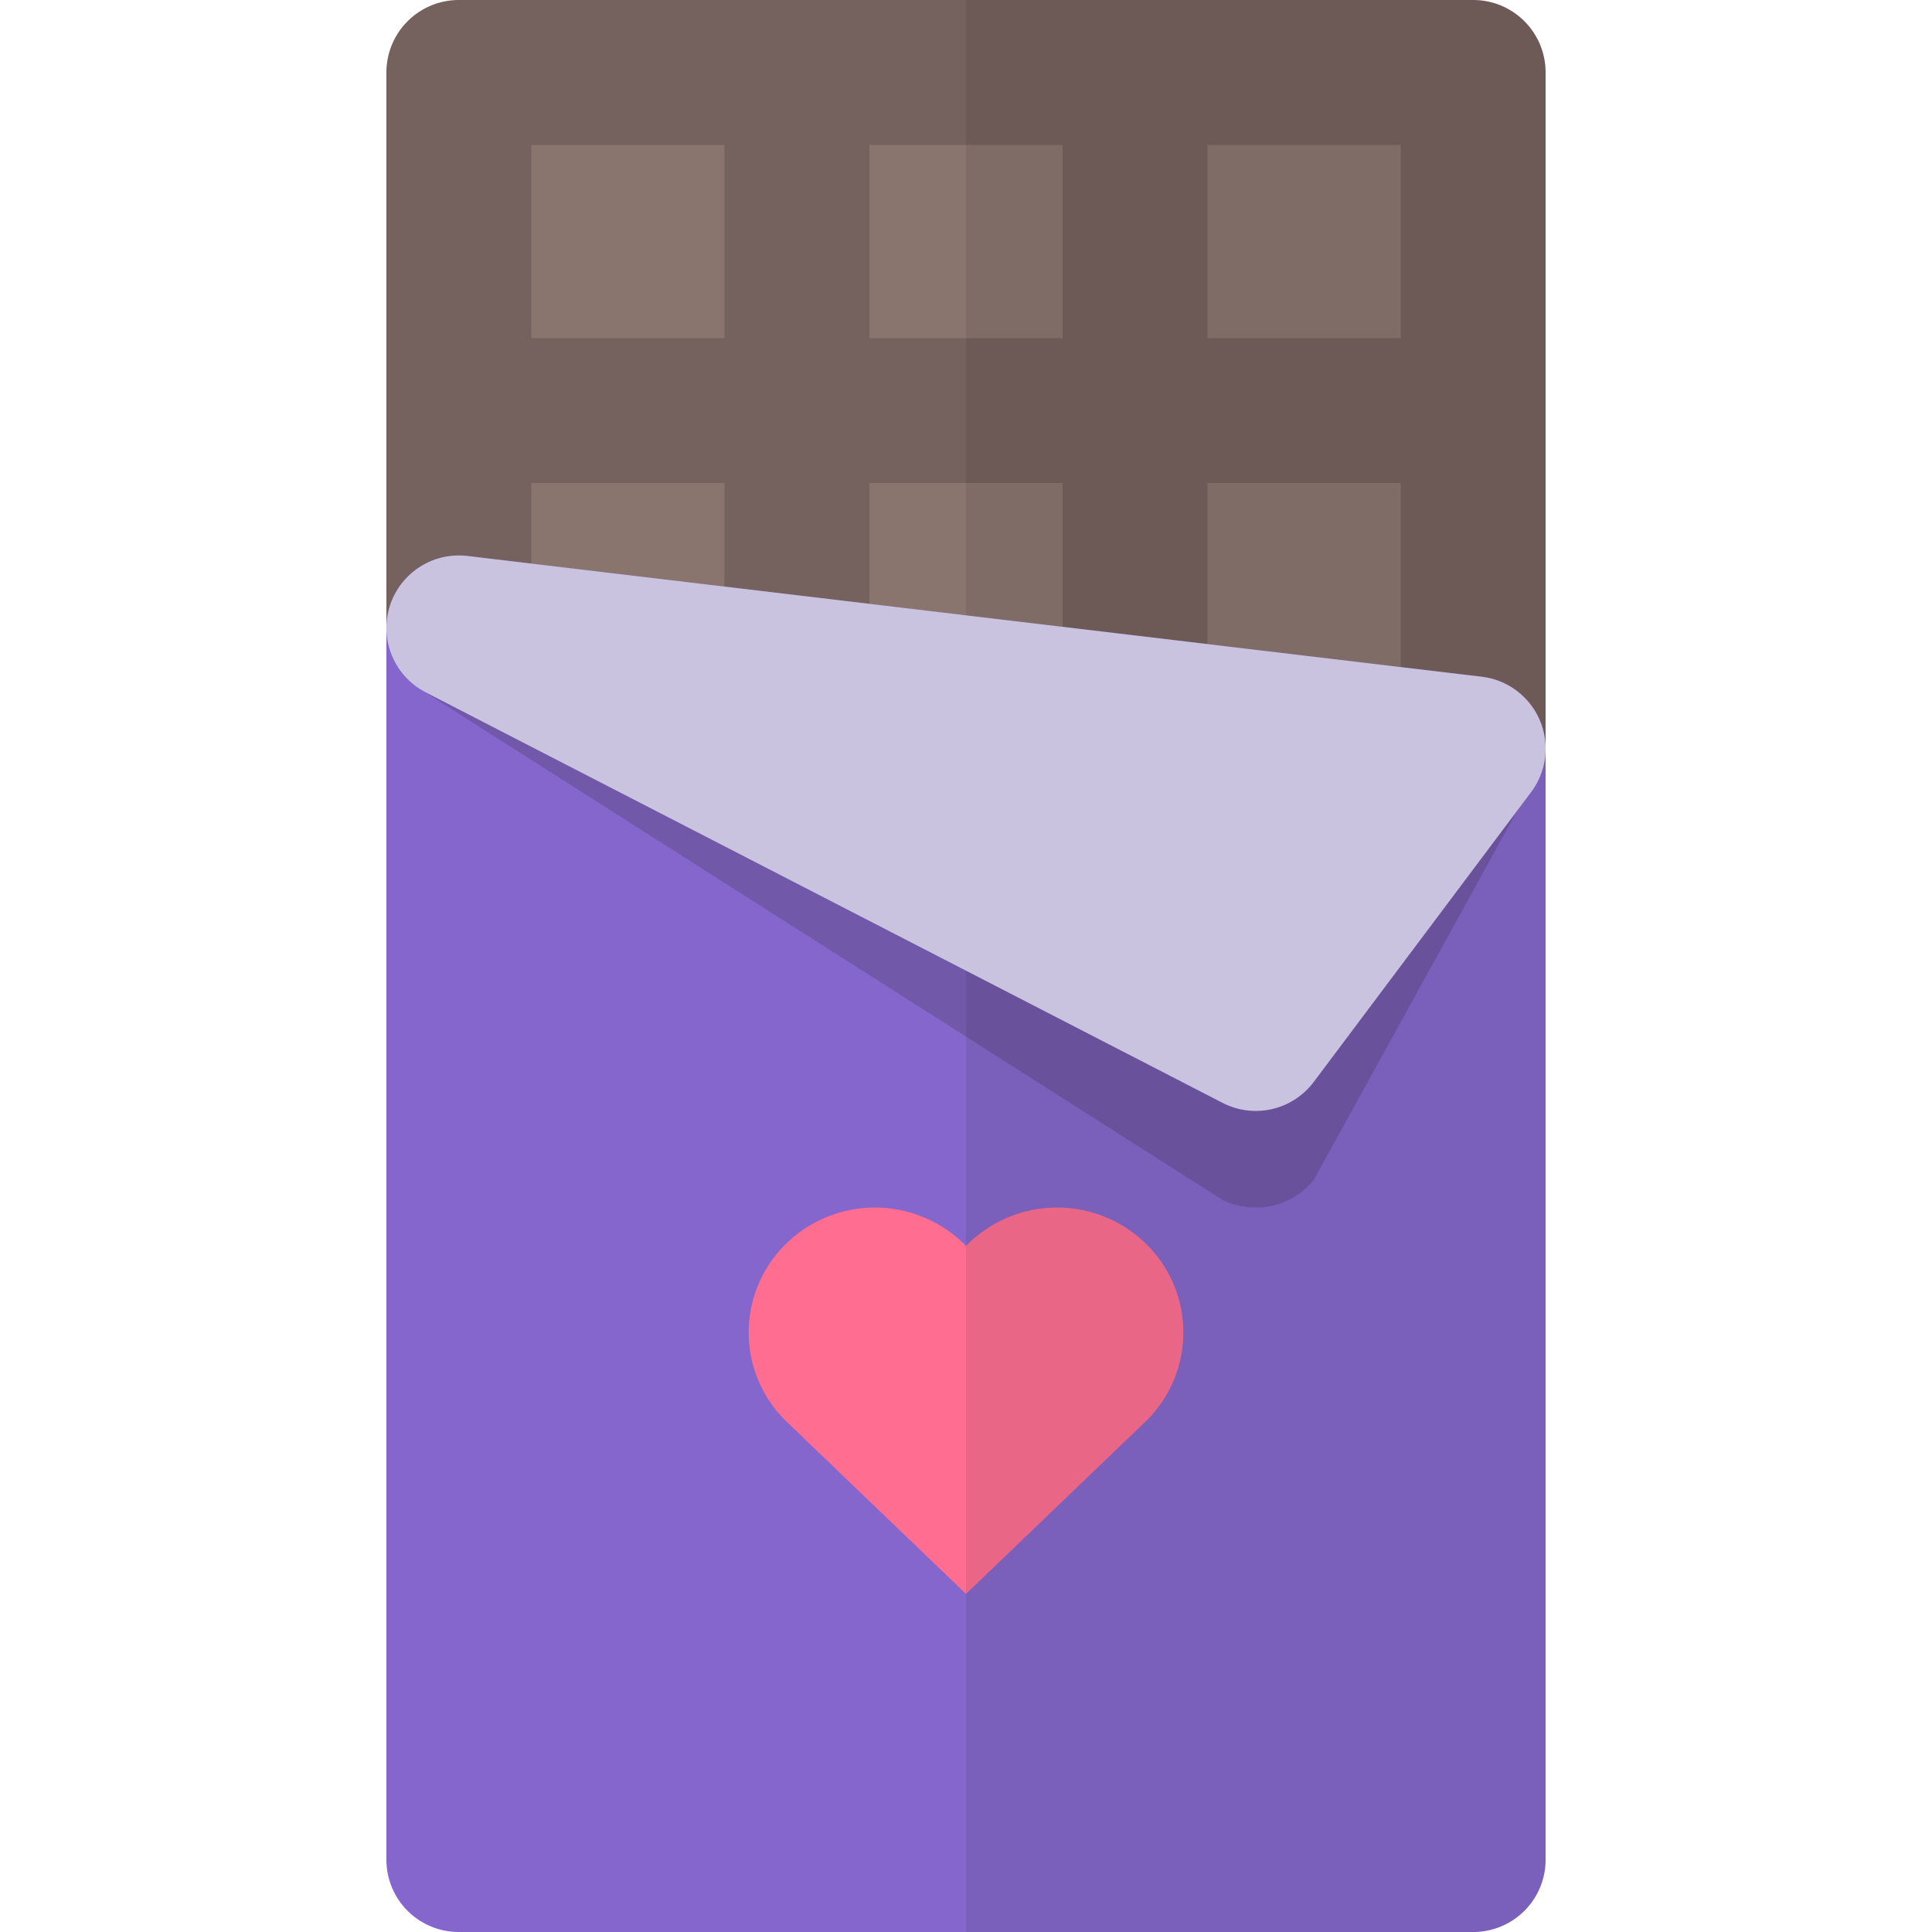 <svg id="Layer_1" data-name="Layer 1" xmlns="http://www.w3.org/2000/svg" viewBox="0 0 512 512"><defs><style>.cls-1{fill:#89746e;}.cls-2{fill:#75615d;}.cls-3{fill:#8466cc;}.cls-4{fill:#ff6e91;}.cls-5{opacity:0.2;}.cls-6{fill:#231f20;}.cls-7{opacity:0.1;}.cls-8{fill:#cac3e0;}</style></defs><title>chocolate-flat</title><rect class="cls-1" x="121.6" y="19.2" width="268.8" height="179.2"/><line class="cls-1" x1="211.2" y1="19.2" x2="211.2" y2="198.4"/><path class="cls-2" d="M390.4,0H121.6a19.2,19.2,0,0,0-19.2,19.2V198.4a19.2,19.2,0,0,0,19.2,19.2H390.4a19.2,19.2,0,0,0,19.2-19.2V19.2A19.2,19.2,0,0,0,390.4,0ZM371.2,89.6H320V38.4h51.2Zm-140.8,0V38.4h51.2V89.6ZM281.6,128v51.2H230.4V128ZM192,38.4V89.6H140.8V38.4ZM140.8,128H192v51.2H140.8ZM320,179.2V128h51.2v51.2Z"/><path class="cls-3" d="M409.6,198.4V492.8A19.17,19.17,0,0,1,390.4,512H121.6a19.17,19.17,0,0,1-19.2-19.2V166.4a19.25,19.25,0,0,1,21.44-19.07L256,163.07l136.64,16.26A19.23,19.23,0,0,1,409.6,198.4Z"/><path class="cls-4" d="M303.8,376.52a32.85,32.85,0,0,0,0-46.81,33.69,33.69,0,0,0-47.32,0l-.47.47-.47-.47a33.71,33.71,0,0,0-47.32,0,32.83,32.83,0,0,0,0,46.81L256,422.4Z"/><g class="cls-5"><path class="cls-6" d="M110.72,182.22,324,318a19.94,19.94,0,0,0,8.78,2,19.55,19.55,0,0,0,15.38-7.31l59.4-107.79Z"/></g><g class="cls-7"><path class="cls-6" d="M409.6,19.2V492.8A19.17,19.17,0,0,1,390.4,512H256V0H390.4A19.17,19.17,0,0,1,409.6,19.2Z"/></g><path class="cls-8" d="M408.05,190.85a19.19,19.19,0,0,0-15.38-11.51l-268.8-32a19.2,19.2,0,0,0-11.06,36.13L324,292.27a19.2,19.2,0,0,0,24.16-5.55l57.6-76.8A19.2,19.2,0,0,0,408.05,190.85Z"/></svg>